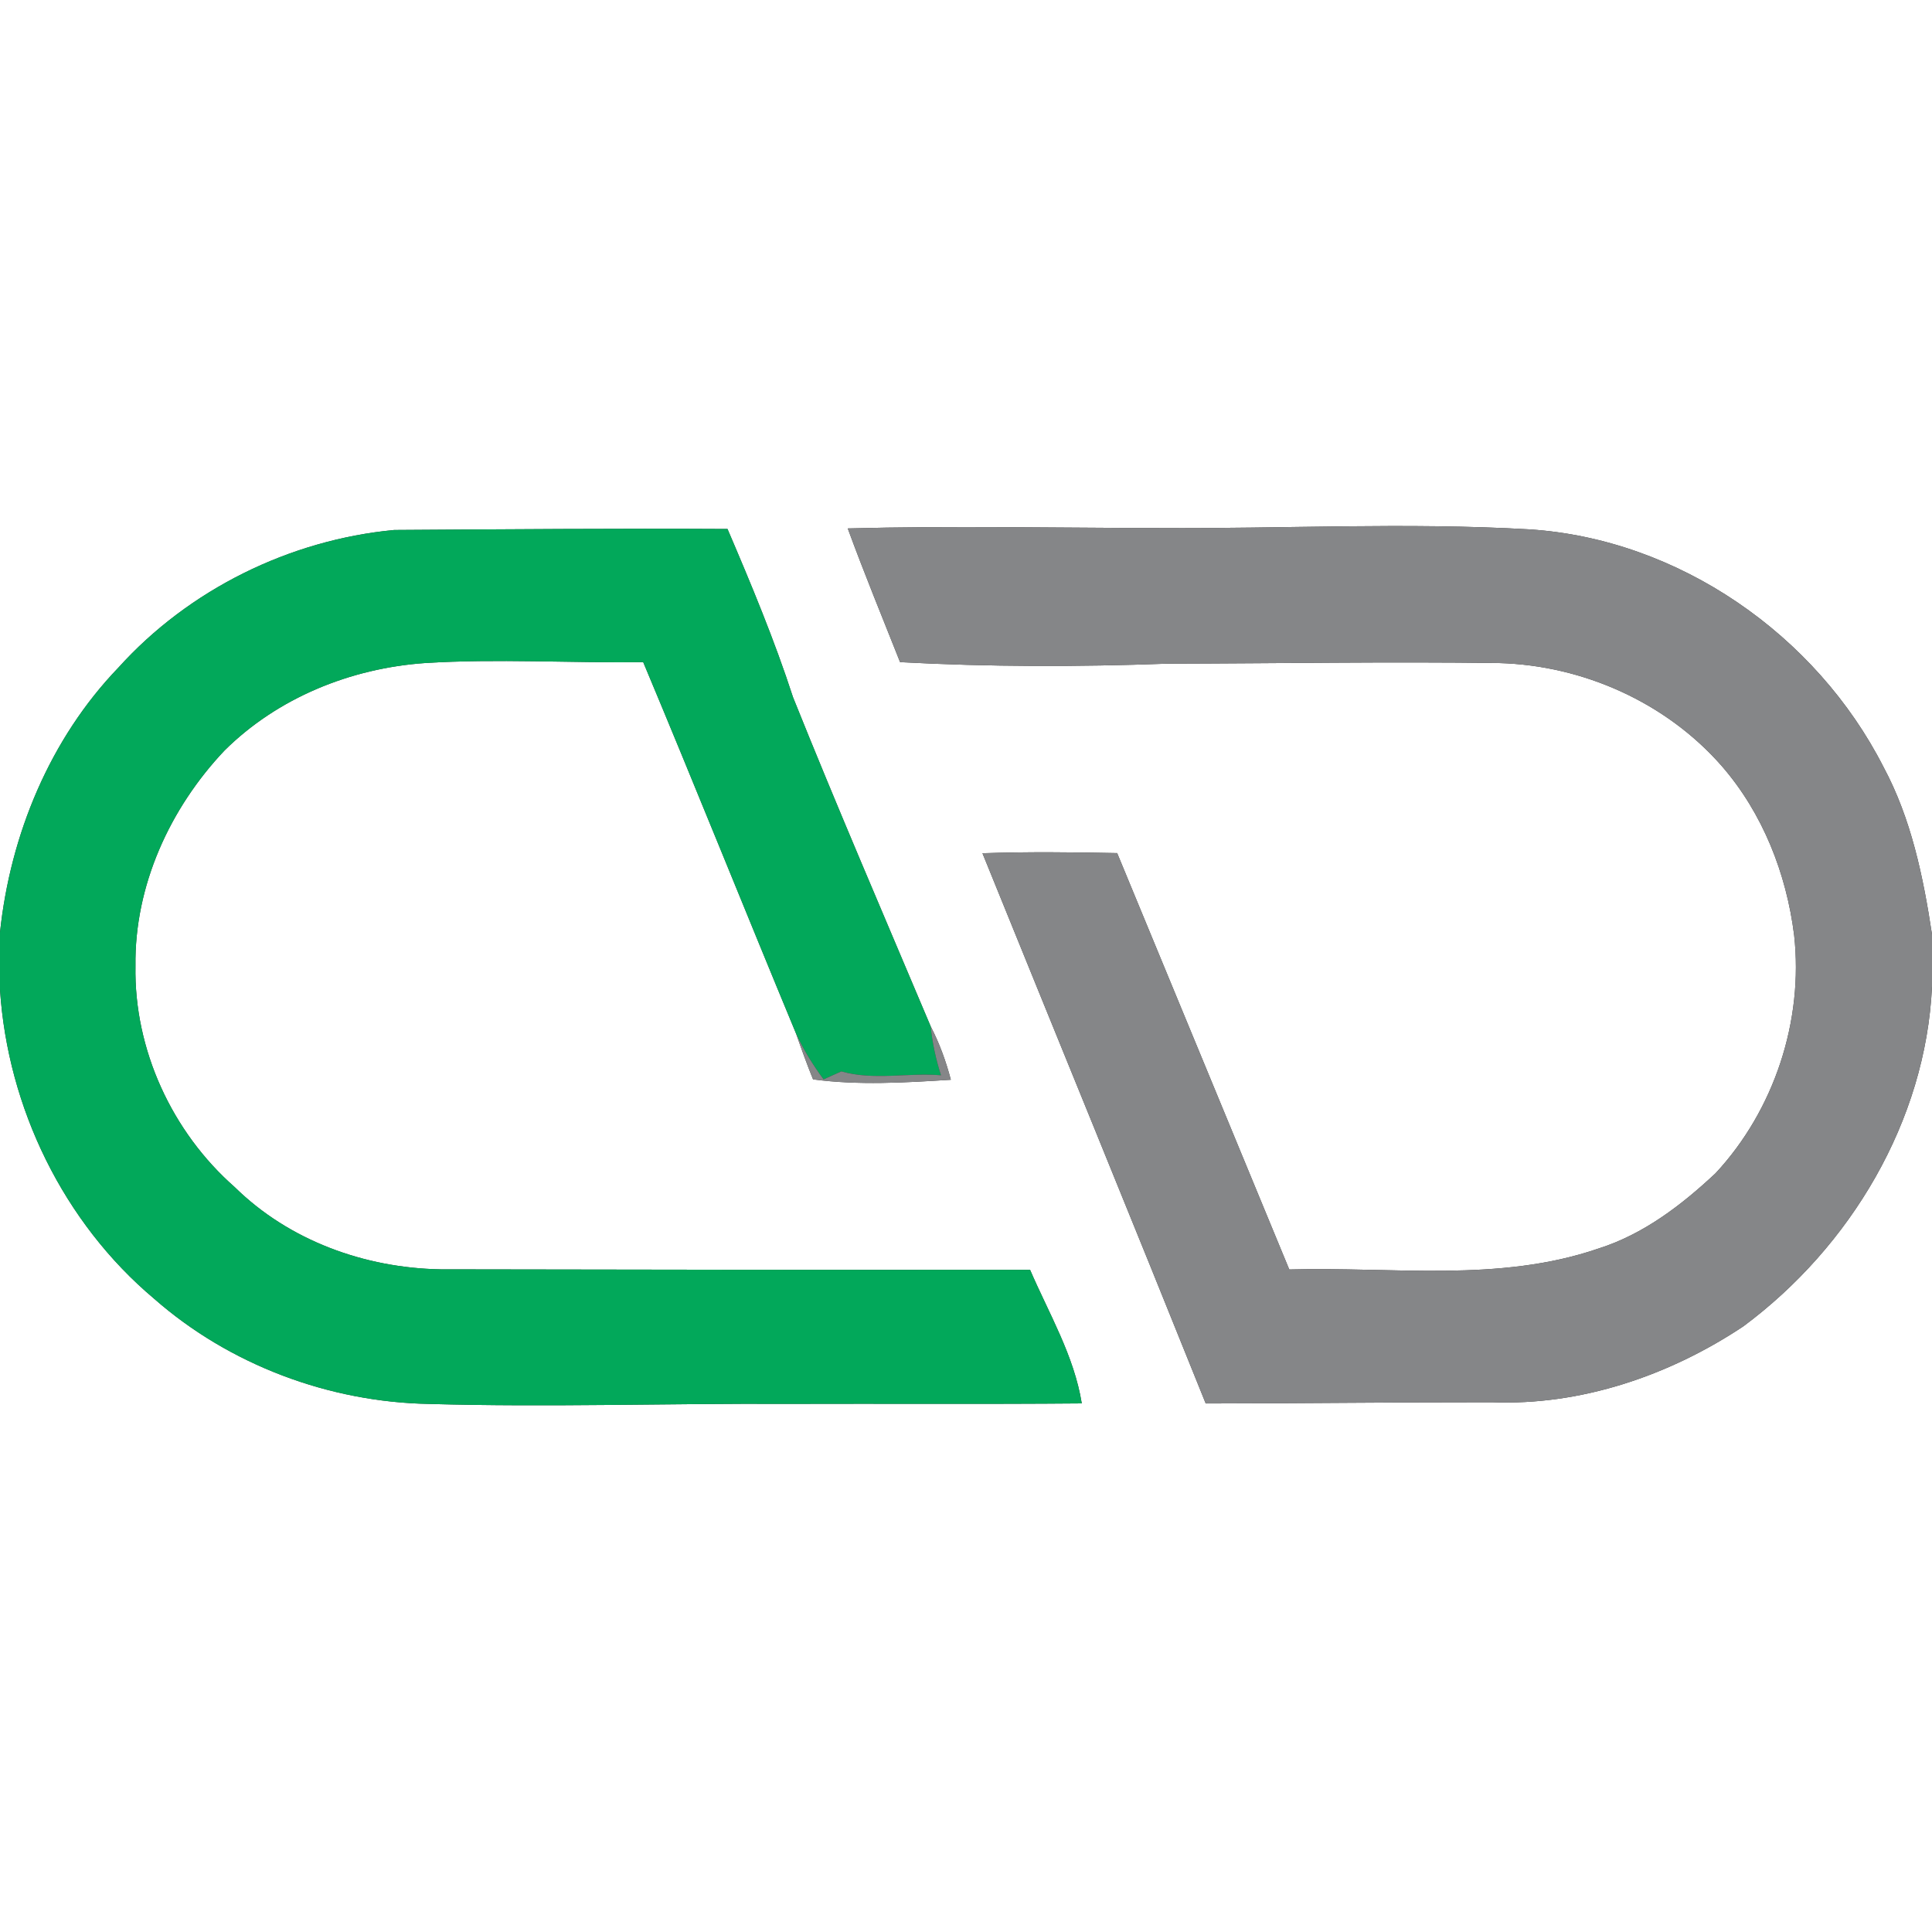 <?xml version="1.0" encoding="UTF-8" ?>
<!DOCTYPE svg PUBLIC "-//W3C//DTD SVG 1.1//EN" "http://www.w3.org/Graphics/SVG/1.1/DTD/svg11.dtd">
<svg width="250pt" height="250pt" viewBox="0 0 250 250" version="1.1" xmlns="http://www.w3.org/2000/svg">
<rect x="0" y="0" width="250" height="250" fill="#333333" stroke="none"/>
<g id="#ffffffff">
<path fill="#ffffff" opacity="1.00" d=" M 0.00 0.00 L 250.00 0.00 L 250.00 120.91 C 248.87 113.46 247.32 105.95 243.73 99.26 C 235.01 82.13 217.21 69.75 197.91 68.50 C 181.96 67.58 165.98 68.43 150.01 68.33 C 136.58 68.31 123.14 68.02 109.70 68.38 C 111.83 74.20 114.19 79.92 116.47 85.68 C 127.97 86.30 139.50 86.30 151.01 85.88 C 165.33 85.85 179.66 85.60 193.98 85.80 C 204.87 86.10 215.61 90.91 222.80 99.13 C 228.10 105.23 231.16 113.03 232.16 121.00 C 233.39 132.09 229.59 143.63 222.01 151.80 C 217.61 155.93 212.66 159.72 206.84 161.56 C 193.97 165.99 180.15 163.89 166.83 164.27 C 159.42 146.31 151.98 128.35 144.56 110.39 C 138.75 110.27 132.94 110.21 127.13 110.41 C 136.76 134.15 146.47 157.84 156.02 181.61 C 168.36 181.60 180.69 181.44 193.03 181.45 C 204.59 181.91 216.05 177.98 225.60 171.62 C 239.45 161.33 249.19 145.08 250.00 127.65 L 250.00 250.00 L 0.00 250.00 L 0.00 128.07 C 1.00 143.33 8.21 158.19 19.95 168.06 C 29.71 176.63 42.59 181.44 55.55 181.67 C 71.01 182.11 86.48 181.58 101.94 181.66 C 114.62 181.62 127.30 181.71 139.98 181.60 C 139.00 175.45 135.73 169.97 133.29 164.31 C 107.87 164.34 82.43 164.29 57.01 164.25 C 47.21 164.08 37.43 160.55 30.38 153.62 C 22.27 146.50 17.33 135.82 17.53 124.99 C 17.39 114.61 21.99 104.58 29.05 97.12 C 35.93 90.29 45.36 86.48 54.97 85.80 C 64.37 85.21 73.81 85.81 83.23 85.68 C 89.93 101.67 96.38 117.76 103.02 133.77 C 103.71 135.75 104.42 137.73 105.21 139.67 C 111.10 140.46 117.13 140.09 123.04 139.72 C 122.41 137.33 121.57 135.00 120.43 132.81 C 114.45 118.64 108.35 104.51 102.62 90.23 C 100.21 82.81 97.21 75.62 94.14 68.45 C 79.77 68.37 65.39 68.49 51.01 68.58 C 37.47 69.86 24.44 76.28 15.32 86.39 C 6.46 95.60 1.33 108.02 0.00 120.65 L 0.00 0.00 Z" />
</g>
<g id="#02a85aff">
<path fill="#02a85a" opacity="1.00" d=" M 51.01 68.58 C 65.39 68.49 79.77 68.37 94.14 68.45 C 97.21 75.62 100.21 82.81 102.62 90.23 C 108.35 104.51 114.45 118.64 120.43 132.81 C 120.64 134.97 121.11 137.08 121.76 139.14 C 117.46 138.78 113.08 139.84 108.87 138.64 C 108.29 138.90 107.14 139.41 106.57 139.67 C 105.21 137.82 103.98 135.86 103.02 133.77 C 96.38 117.76 89.93 101.67 83.23 85.68 C 73.81 85.81 64.37 85.21 54.97 85.80 C 45.36 86.48 35.93 90.29 29.05 97.12 C 21.99 104.58 17.39 114.61 17.53 124.99 C 17.33 135.82 22.27 146.50 30.38 153.62 C 37.43 160.55 47.21 164.08 57.01 164.25 C 82.43 164.29 107.87 164.34 133.29 164.31 C 135.73 169.97 139.00 175.45 139.98 181.60 C 127.30 181.71 114.62 181.62 101.94 181.66 C 86.48 181.58 71.01 182.11 55.55 181.67 C 42.59 181.44 29.71 176.63 19.95 168.06 C 8.21 158.19 1.00 143.33 0.00 128.07 L 0.00 120.65 C 1.33 108.02 6.46 95.60 15.32 86.39 C 24.44 76.28 37.47 69.86 51.01 68.58 Z" />
</g>
<g id="#858688ff">
<path fill="#858688" opacity="1.00" d=" M 109.70 68.38 C 123.14 68.02 136.58 68.31 150.01 68.33 C 165.98 68.43 181.96 67.58 197.91 68.50 C 217.21 69.75 235.01 82.13 243.73 99.26 C 247.32 105.95 248.87 113.46 250.00 120.91 L 250.00 127.65 C 249.19 145.08 239.45 161.33 225.60 171.62 C 216.05 177.98 204.59 181.91 193.03 181.45 C 180.69 181.44 168.36 181.60 156.02 181.61 C 146.47 157.84 136.76 134.15 127.13 110.41 C 132.94 110.21 138.75 110.27 144.56 110.39 C 151.98 128.35 159.42 146.31 166.83 164.27 C 180.15 163.89 193.97 165.99 206.84 161.56 C 212.66 159.72 217.61 155.93 222.01 151.80 C 229.59 143.63 233.39 132.09 232.16 121.00 C 231.16 113.03 228.10 105.23 222.80 99.13 C 215.61 90.91 204.87 86.10 193.98 85.80 C 179.66 85.60 165.33 85.85 151.01 85.88 C 139.50 86.30 127.97 86.30 116.47 85.68 C 114.19 79.92 111.83 74.20 109.70 68.38 Z" />
<path fill="#858688" opacity="1.00" d=" M 120.43 132.81 C 121.57 135.00 122.41 137.33 123.04 139.72 C 117.13 140.09 111.10 140.46 105.21 139.67 C 104.42 137.73 103.71 135.75 103.02 133.77 C 103.98 135.86 105.21 137.82 106.57 139.67 C 107.14 139.41 108.29 138.90 108.87 138.64 C 113.08 139.84 117.46 138.78 121.76 139.14 C 121.11 137.08 120.64 134.97 120.43 132.81 Z" />
</g>
</svg>
